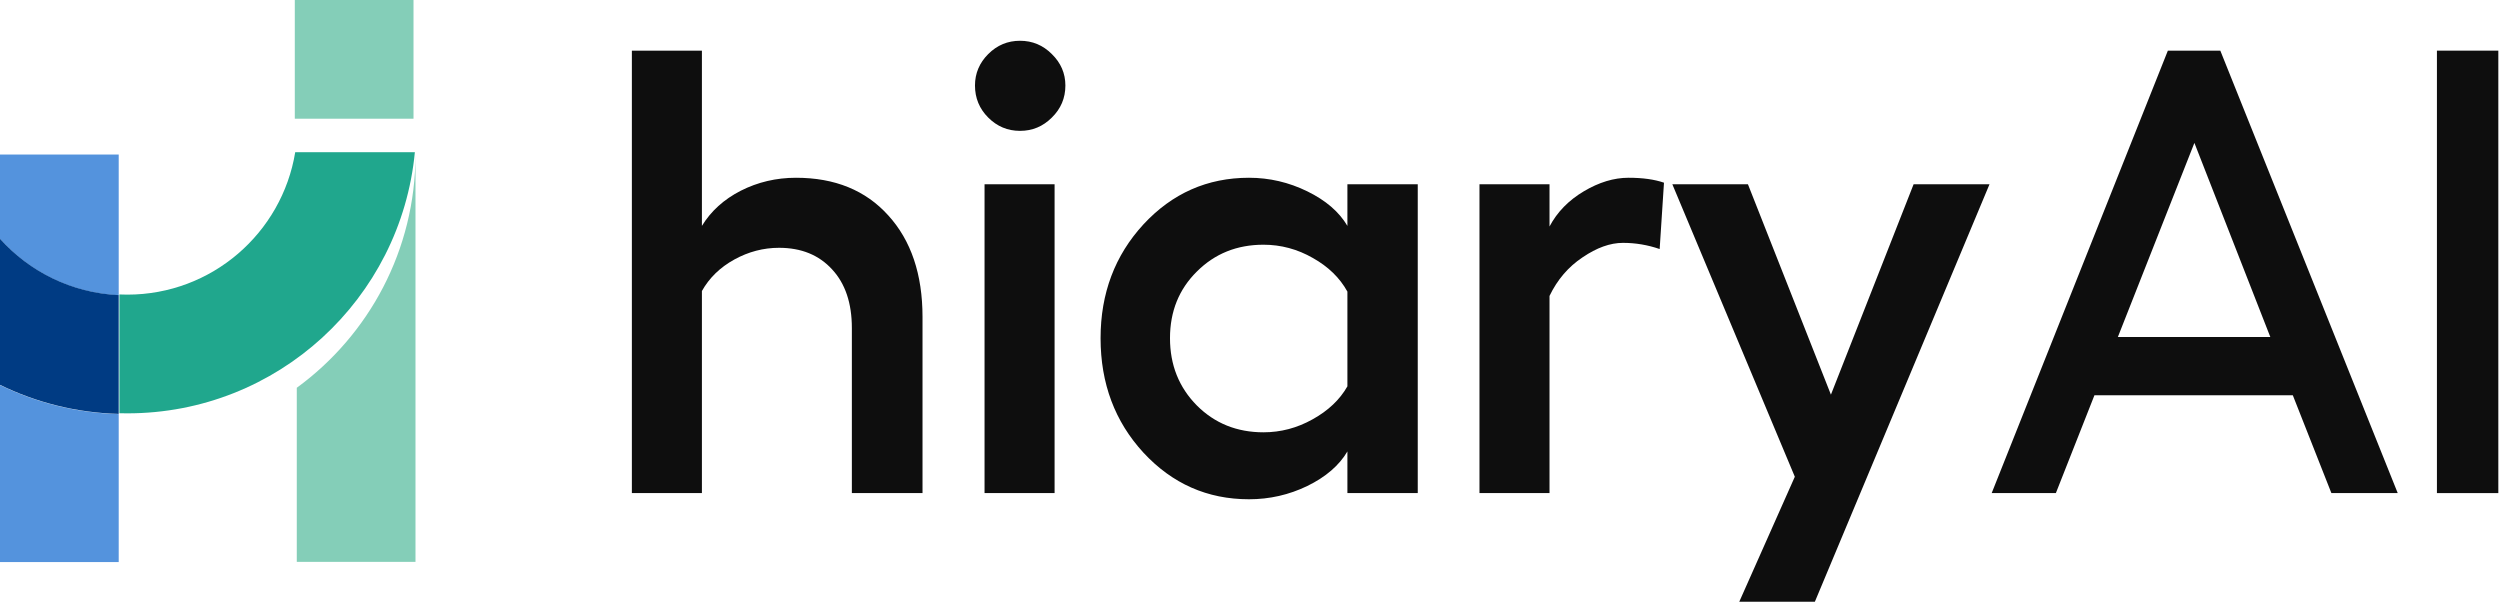 <svg width="934" height="225" viewBox="0 0 934 225" fill="none" xmlns="http://www.w3.org/2000/svg">
<path d="M910.436 18.92H933.375V184.22H910.436V18.92Z" fill="#0E0E0E"/>
<path d="M871.008 184.22L856.599 147.679H782.479L768.07 184.22H744.094L809.914 18.92H829.51L895.791 184.22H871.008ZM791.24 125.892H848.184L819.827 53.386L791.24 125.892Z" fill="#0E0E0E"/>
<path d="M714.926 68.834H743.283L678.039 224.797H649.797L670.546 178.112L624.783 68.834H653.025L684.033 147.45L714.926 68.834Z" fill="#0E0E0E"/>
<path d="M608.409 66.411C613.711 66.411 618.13 67.026 621.665 68.255L620.051 93.039C615.594 91.502 611.022 90.734 606.334 90.734C601.569 90.734 596.536 92.54 591.233 96.151C585.931 99.686 581.819 104.489 578.899 110.56V184.219H552.732V68.832H578.899V84.624C581.743 79.245 586.008 74.864 591.694 71.483C597.381 68.102 602.953 66.411 608.409 66.411Z" fill="#0E0E0E"/>
<path d="M503.391 68.832H529.673V184.219H503.391V168.657C500.317 173.883 495.322 178.187 488.406 181.568C481.566 184.872 474.304 186.525 466.62 186.525C451.096 186.525 437.955 180.723 427.197 169.119C416.515 157.514 411.174 143.259 411.174 126.353C411.174 109.6 416.515 95.421 427.197 83.817C437.955 72.213 451.096 66.411 466.62 66.411C474.228 66.411 481.49 68.102 488.406 71.483C495.322 74.864 500.317 79.168 503.391 84.394V68.832ZM472.037 161.511C478.493 161.511 484.602 159.897 490.366 156.669C496.206 153.442 500.548 149.33 503.391 144.335V108.947C500.548 103.798 496.244 99.609 490.481 96.382C484.717 93.077 478.569 91.425 472.037 91.425C462.124 91.425 453.824 94.768 447.139 101.454C440.453 108.063 437.11 116.362 437.11 126.353C437.11 136.343 440.453 144.719 447.139 151.482C453.824 158.168 462.124 161.511 472.037 161.511Z" fill="#0E0E0E"/>
<path d="M369.211 20.188C372.515 16.884 376.473 15.231 381.084 15.231C385.694 15.231 389.652 16.884 392.957 20.188C396.338 23.493 398.029 27.412 398.029 31.946C398.029 36.634 396.338 40.63 392.957 43.934C389.652 47.239 385.694 48.891 381.084 48.891C376.473 48.891 372.515 47.239 369.211 43.934C365.906 40.63 364.254 36.634 364.254 31.946C364.254 27.412 365.906 23.493 369.211 20.188ZM367.827 68.833H393.994V184.22H367.827V68.833Z" fill="#0E0E0E"/>
<path d="M297.391 66.412C311.915 66.412 323.404 71.1 331.857 80.475C340.387 89.851 344.652 102.492 344.652 118.4V184.22H318.255V122.55C318.255 113.251 315.796 105.95 310.878 100.648C305.96 95.268 299.351 92.579 291.051 92.579C285.211 92.579 279.639 94.039 274.337 96.959C269.034 99.879 265 103.799 262.233 108.717V184.22H236.066V18.92H262.233V84.394C265.614 78.861 270.456 74.481 276.757 71.253C283.136 68.026 290.014 66.412 297.391 66.412Z" fill="#0E0E0E"/>
<rect x="110.137" width="44.35" height="44.35" fill="#84CEB8"/>
<path d="M155.229 209.925H110.879V144.873C137.763 125.245 155.229 93.49 155.229 57.655V209.925Z" fill="#84CEB8"/>
<path d="M44.351 209.999H0V57.73H44.351V209.999ZM0.001 143.854C13.453 150.424 28.473 154.281 44.349 154.709V110.33C26.753 109.524 11.024 101.566 0.001 89.294V143.854Z" fill="#5493DD"/>
<path d="M0 89.22C11.023 101.492 26.752 109.45 44.348 110.256V154.634C28.472 154.206 13.452 150.35 0 143.779V89.22Z" fill="#003B83"/>
<path d="M154.992 56.855C149.784 111.602 103.676 154.426 47.565 154.426C46.576 154.426 45.591 154.41 44.609 154.384V110.006C45.589 110.051 46.574 110.075 47.565 110.075C79.149 110.075 105.354 87.041 110.296 56.855H154.992Z" fill="#20A78D"/>
</svg>
